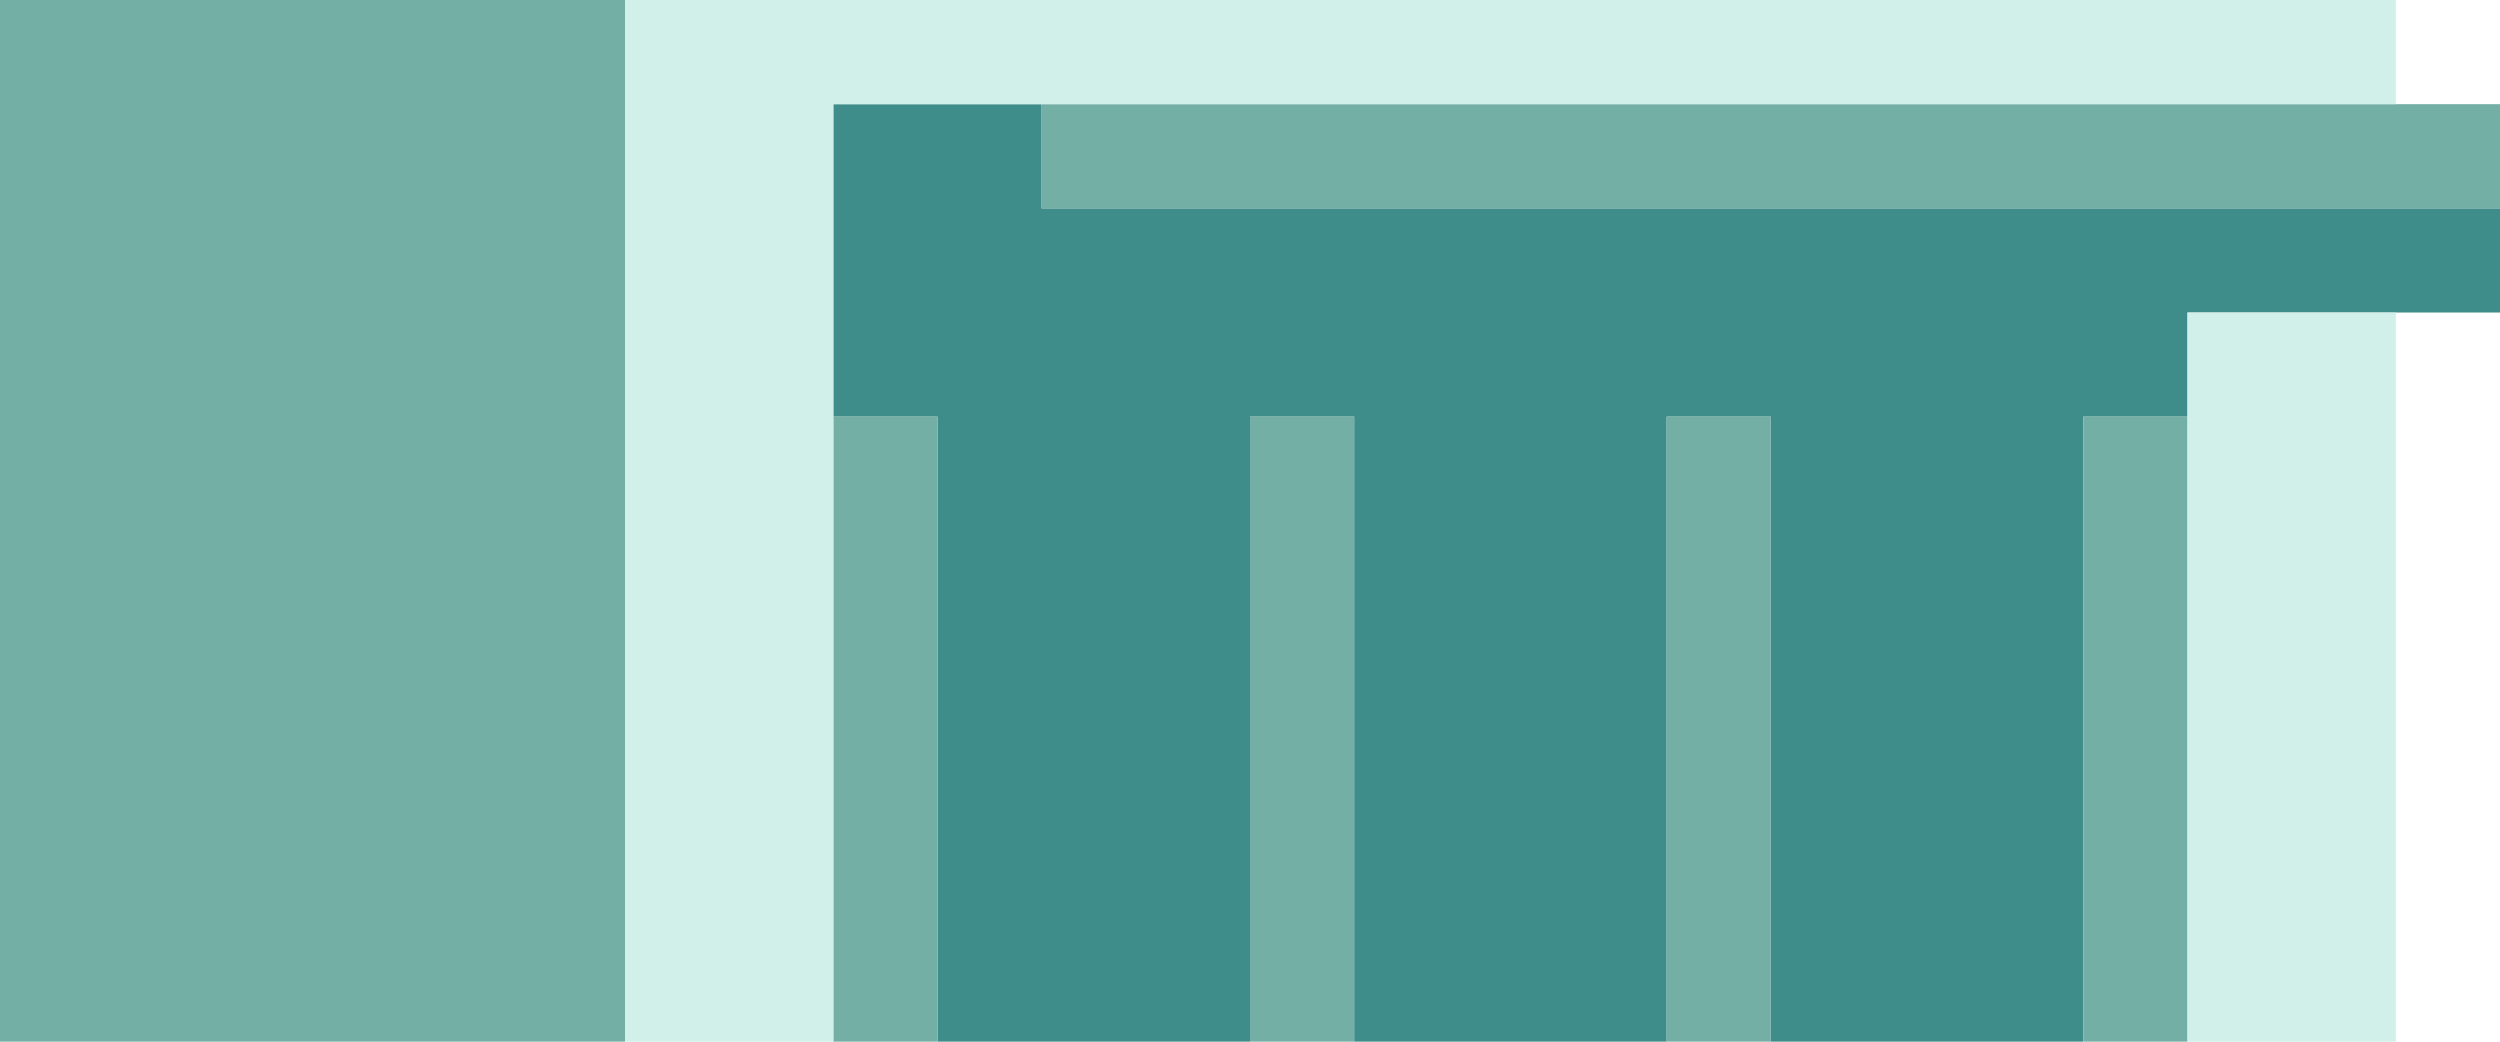 <svg xmlns="http://www.w3.org/2000/svg" viewBox="0 0 240 100">
  <defs>
    <style>
      .a {
        fill: #3f8d8a;
      }

      .b {
        fill: #74afa6;
      }

      .c {
        fill: #d1f0e9;
      }
    </style>
  </defs>
  <title>greenground</title>
  <g>
    <polygon class="a" points="100 10 80 10 80 40 90 40 90 100 120 100 120 40 130 40 130 100 160 100 160 40 170 40 170 100 200 100 200 40 210 40 210 30 230 30 240 30 240 20 100 20 100 10"/>
    <rect class="b" x="200" y="40" width="10" height="60"/>
    <rect class="b" x="120" y="40" width="10" height="60"/>
    <polygon class="b" points="60 100 60 0 50 0 30 0 0 0 0 100 60 100"/>
    <rect class="b" x="160" y="40" width="10" height="60"/>
    <rect class="b" x="80" y="40" width="10" height="60"/>
    <polygon class="b" points="100 20 240 20 240 10 230 10 100 10 100 20"/>
    <polygon class="c" points="210 40 210 100 230 100 230 30 210 30 210 40"/>
    <polygon class="c" points="80 100 80 40 80 10 100 10 230 10 230 0 220 0 200 0 190 0 180 0 160 0 130 0 120 0 80 0 60 0 60 100 80 100"/>
  </g>
</svg>
